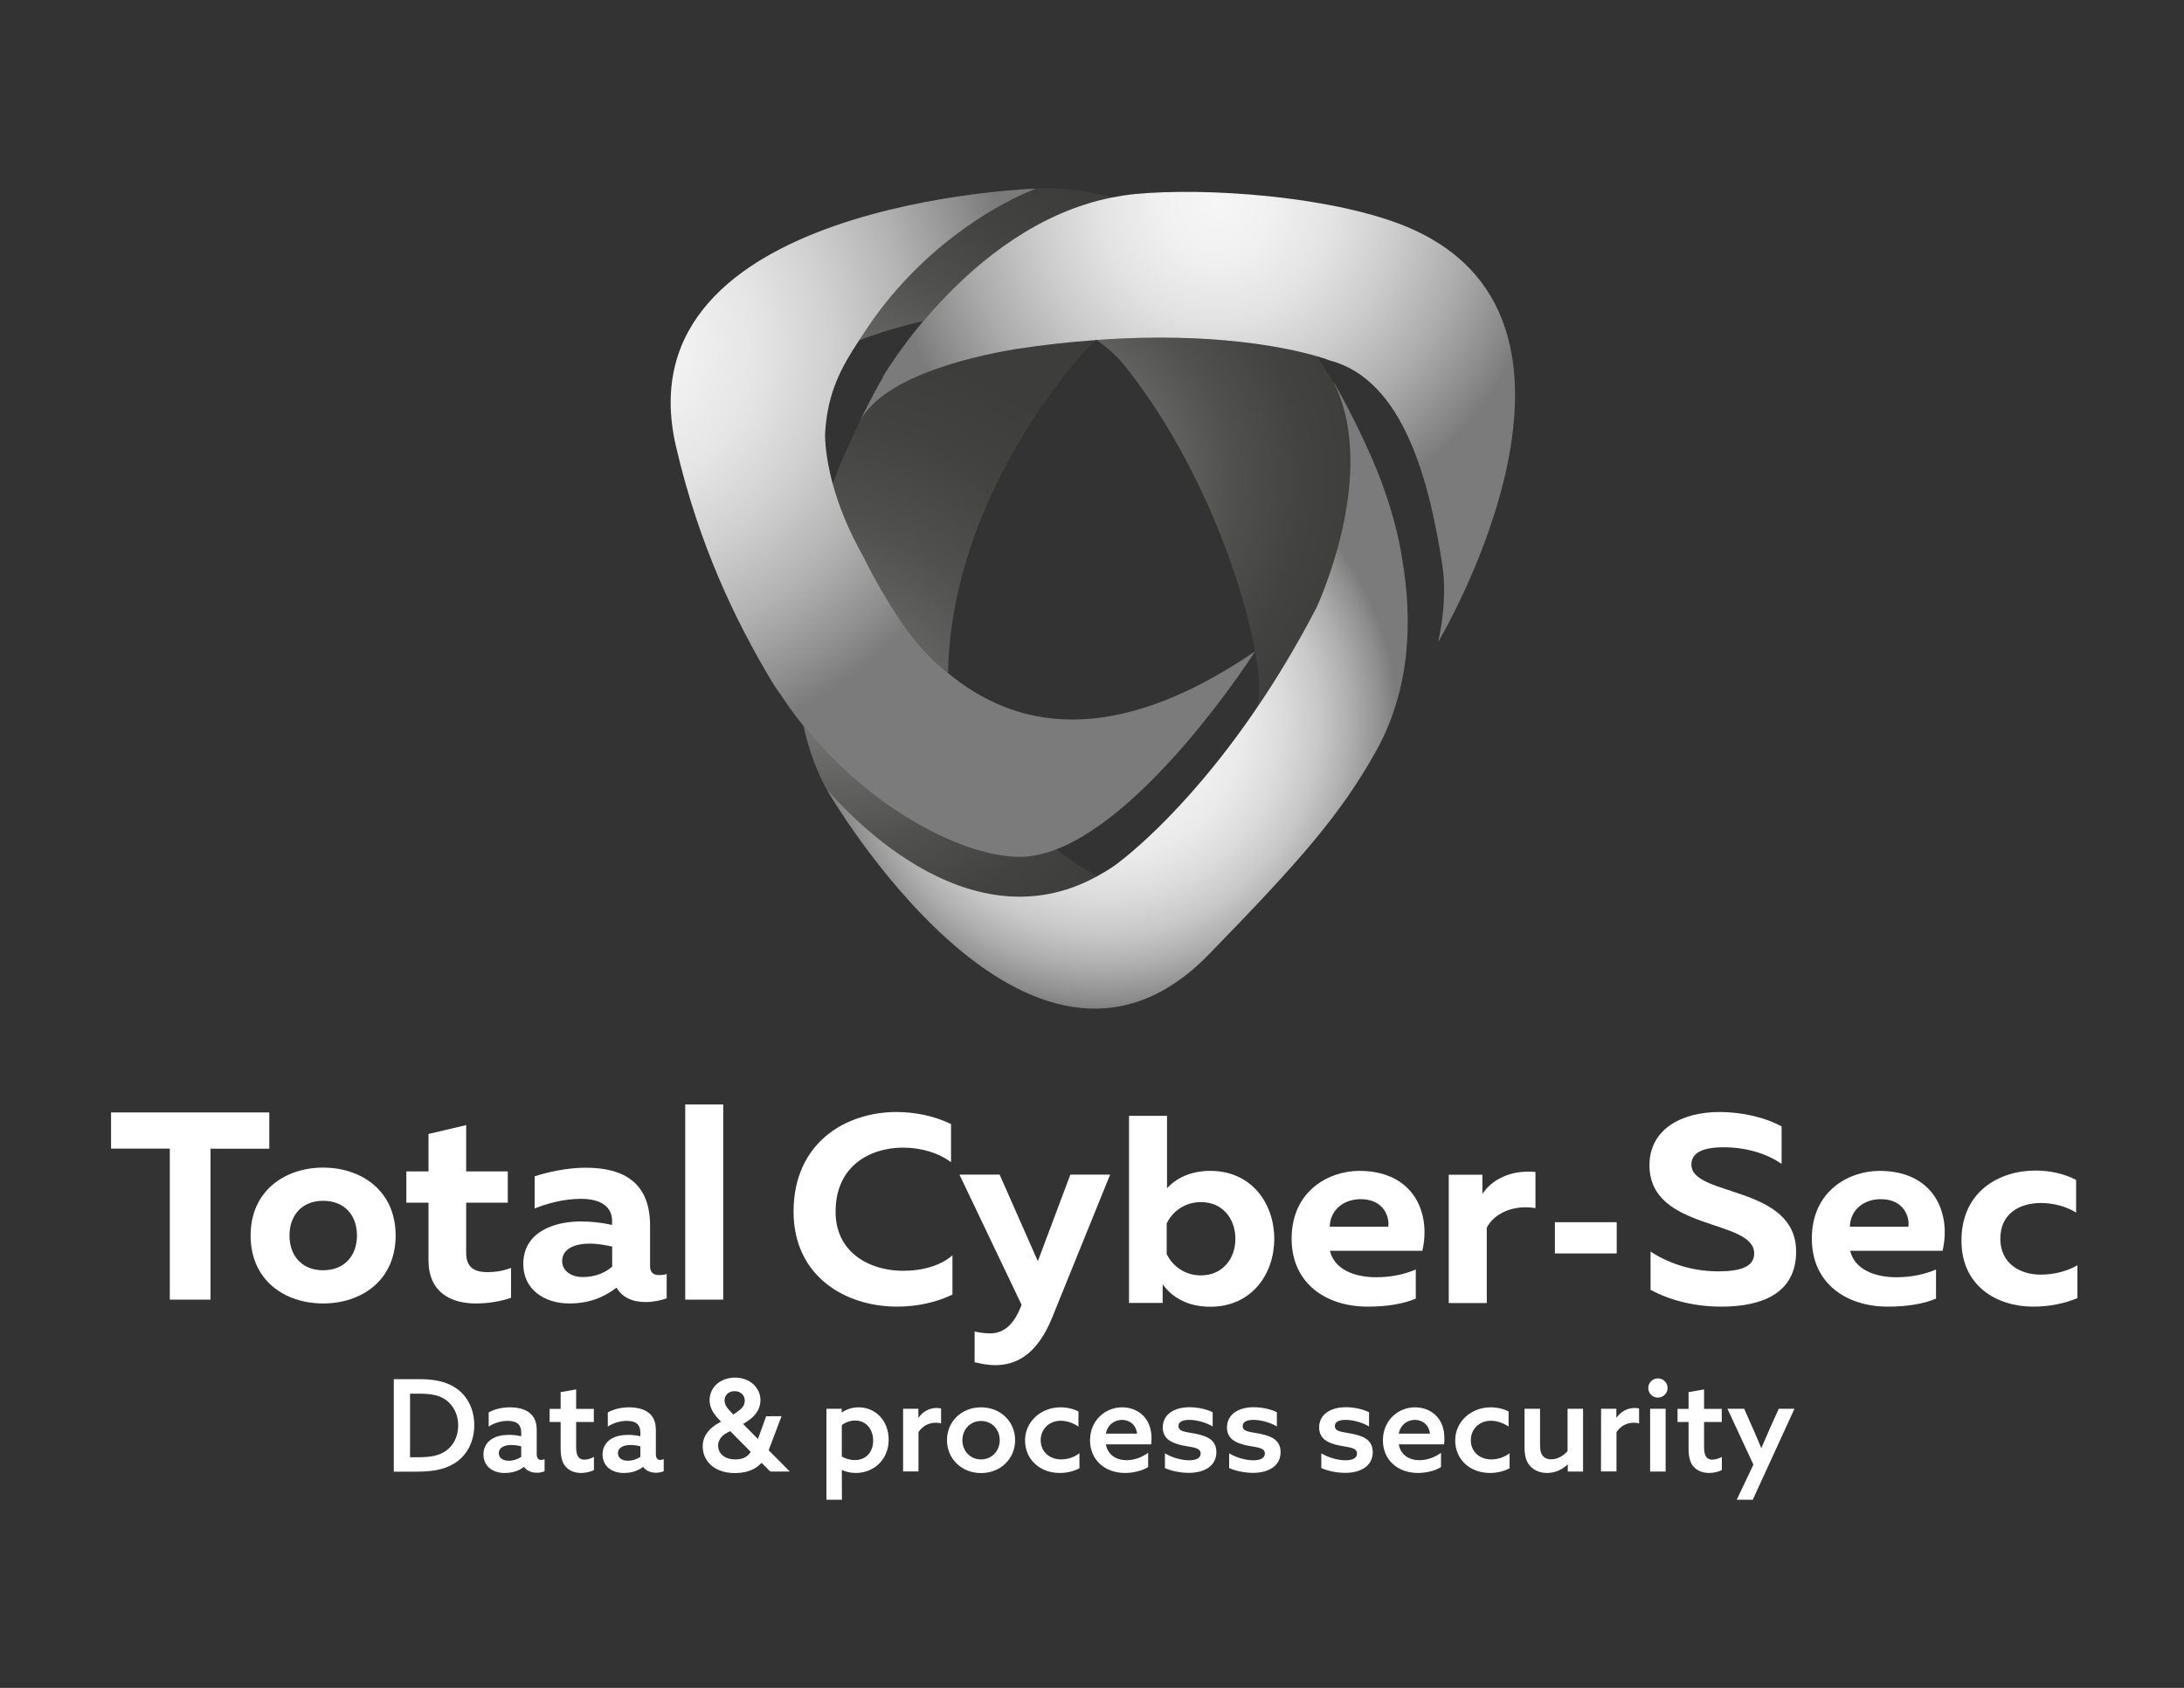 <?xml version="1.0" encoding="utf-8"?>
<!-- Generator: Adobe Illustrator 27.7.0, SVG Export Plug-In . SVG Version: 6.00 Build 0)  -->
<svg version="1.1" id="Capa_1" xmlns="http://www.w3.org/2000/svg" xmlns:xlink="http://www.w3.org/1999/xlink" x="0px" y="0px"
	 viewBox="0 0 2000 1545.5" style="enable-background:new 0 0 2000 1545.5;" xml:space="preserve">
<rect x="0" y="0" width="2000" height="1545.5" fill="#333333" stroke="none"/>
<style type="text/css">
	.st0{fill:#FFFFFF;}
	.st1{fill:url(#SVGID_1_);}
	.st2{fill:url(#SVGID_00000138567094683958672970000008387510921077138060_);}
	.st3{fill:url(#SVGID_00000032613231946823301190000017264741089414299061_);}
	.st4{fill:url(#SVGID_00000065757605633452107590000006919839396268459435_);}
	.st5{fill:url(#SVGID_00000168098641254915661210000000838970519556446378_);}
	.st6{fill:url(#SVGID_00000084515007108009237740000003080001101871914913_);}
	.st7{fill:url(#SVGID_00000059989556043891646450000015067118323884347839_);}
</style>
<path class="st0" d="M246.6,1018.7v33.1h-53.8V1190h-37.3v-138.3h-53.8v-33.1H246.6L246.6,1018.7z"/>
<path class="st0" d="M295.9,1069.1c35,0,66.4,21.1,66.4,62.2c0,41.1-31.3,62.2-66.4,62.2s-66.4-21.1-66.4-62.2
	C229.5,1090.2,261.1,1069.1,295.9,1069.1L295.9,1069.1z M295.9,1099.5c-19.8,0-30.8,13.7-30.8,31.8c0,18.1,11,31.8,30.8,31.8
	c19.8,0,31-13.7,31-31.8C326.9,1113.2,315.9,1099.5,295.9,1099.5z"/>
<path class="st0" d="M426.9,1030.2v42.4H465v28.6h-38.1v46c0,12.2,6.3,17.6,19.3,17.6c8,0,14.8-1.2,21.8-3.9v27.4
	c-9.3,3.2-20.3,5.2-32.3,5.2c-23.3,0-43.3-10.5-43.3-39.7v-52.6h-20.3v-28.6h20.3v-34.3L426.9,1030.2L426.9,1030.2z"/>
<path class="st0" d="M604,1167.5c2,0,4.2-0.2,6.5-1v22.3c-5.5,2-12.5,3.4-19.3,3.4c-12.3,0-21.5-4.4-26.6-13.2
	c-11.8,9.1-25.5,14.5-43.3,14.5c-22.6,0-42.1-12.7-42.1-36c0-29.9,28.8-39.1,52.8-39.1c9.5,0,20,1.2,28.5,3.2v-4.1
	c0-11.8-9.5-19.8-28.3-19.8c-16.5,0-31.3,4.4-42.6,8.8v-29.4c9.8-3.2,28.1-7.9,46.6-7.9c36.1,0,59.1,14.5,59.1,53.1v37.4
	C595.4,1165.9,599.4,1167.6,604,1167.5L604,1167.5z M514.8,1154.8c0,8.8,8.2,14.5,18.8,14.5c9.8,0,19-2.7,27-9.5v-18.4
	c-5.3-1.2-13.3-2.7-20.5-2.7C527.3,1138.7,514.8,1142.8,514.8,1154.8L514.8,1154.8z"/>
<path class="st0" d="M662.3,1011.4V1190h-34.8v-178.7H662.3z"/>
<path class="st0" d="M820.8,1018.2c17.5,0,35,3.7,50.1,11v35c-11.3-8.6-27.6-13.4-43.8-13.4c-30.8,0-61.9,17.1-61.9,58.5
	c-0.2,37.7,31.3,54.3,61.9,54.3c18,0,34.6-4.9,45.1-14.2v36c-15,7.1-32.3,11-50.8,11c-46.8,0-94.7-27.4-94.7-87.1
	C726.8,1046.7,773.9,1018.3,820.8,1018.2L820.8,1018.2z"/>
<path class="st0" d="M980.5,1075.5h36.1l-53.4,131.7c-13.5,32.8-32.3,42.8-51.9,42.8c-6.3,0-12.5-1.2-18.8-2.7v-28.1
	c4.8,1,9.5,1.7,14.3,1.7c12.5,0,22-8.3,28.5-25.7l0.2-0.5l-56.9-119.2h36.8l35,79.3l29.8-79.3L980.5,1075.5z"/>
<path class="st0" d="M1068.7,1021.7v66.3c7.5-8.3,20.5-15.9,39.6-15.9c38.1,0,58.6,30.1,58.6,62.2s-20.5,62.2-58.6,62.2
	c-22.3,0-36.1-10-43.6-20.6v17.1h-30.8v-171.3L1068.7,1021.7L1068.7,1021.7z M1099.7,1100.7c-15.3,0-26.6,9.3-31.3,19.6v27.9
	c4.8,10.3,16,19.6,31.3,19.6c19.8,0,31.6-15.2,31.6-33.5C1131.3,1115.8,1119.5,1100.6,1099.7,1100.7L1099.7,1100.7z"/>
<path class="st0" d="M1244.7,1072.1c49.8,0,65.9,38.4,57.8,73.2h-84.6c4,17.1,22.6,24.2,42.3,24.2c13.8,0,26-2.7,36.3-7.1v26.7
	c-11.3,4.7-26,7.3-44.1,7.3c-38.1,0-69.6-21.3-69.6-62.2C1182.8,1089.9,1217.6,1072.1,1244.7,1072.1L1244.7,1072.1z M1246,1098
	c-14.8,0-27.8,9.1-28.3,25.2h53.6C1272.6,1115.1,1267.8,1098,1246,1098z"/>
<path class="st0" d="M1406.1,1073.1v33.1c-19-3.2-37.3,3.9-44.6,17.9v69h-34.8v-117.5h30.8v17.6
	C1366,1080.2,1383.5,1070.9,1406.1,1073.1L1406.1,1073.1z"/>
<path class="st0" d="M1480.5,1119.1v28.6h-56.6v-28.6H1480.5z"/>
<path class="st0" d="M1574.6,1018.2c20.8,0,41.8,4.9,56.9,13.2v34.3c-14.8-10.3-34.6-15.4-54.1-15.2c-19,0.2-28.5,5.4-28.5,15.9
	c0,29.6,95.9,18.6,95.9,79.6c0,38.4-31.6,50.4-68.4,50.4c-24.3,0-46.8-5.6-64.9-15.4v-35c20,13,42.1,18.1,62.1,18.1
	s32.8-4.1,32.8-16.4c0-32.1-95.9-20-95.9-80.8C1510.5,1033.9,1540,1018.2,1574.6,1018.2L1574.6,1018.2z"/>
<path class="st0" d="M1721.1,1072.1c49.8,0,65.9,38.4,57.8,73.2h-84.6c4,17.1,22.6,24.2,42.3,24.2c13.8,0,26-2.7,36.3-7.1v26.7
	c-11.3,4.7-26,7.3-44.1,7.3c-38.1,0-69.6-21.3-69.6-62.2C1659.1,1089.9,1693.9,1072.1,1721.1,1072.1L1721.1,1072.1z M1722.3,1098
	c-14.8,0-27.8,9.1-28.3,25.2h53.6C1748.9,1115.1,1744.1,1098,1722.3,1098z"/>
<path class="st0" d="M1864.1,1071.8c13.3,0,26.3,2.9,37.1,8.6v29.9c-8.5-5.4-20.5-8.8-32.1-8.8c-19,0-37.3,9.1-37.3,32.8
	c0,22.5,18,32.8,36.8,32.8c12.8,0,25.1-3.4,33.8-8.6v30.1c-11.8,4.9-25.3,7.8-40.6,7.8c-32.8,0-65.6-18.6-65.6-60.4
	C1796.2,1090.9,1830.8,1071.8,1864.1,1071.8L1864.1,1071.8z"/>
<path class="st0" d="M360.6,1262.8h23.5c13.1,0,24.1,2.1,32.7,7.7c11.2,7.2,17.5,19.8,17.5,34.4c0,13.8-5.6,25.7-15.4,33.1
	c-8.8,6.7-20.5,9.5-36.7,9.5h-21.6L360.6,1262.8L360.6,1262.8z M383.5,1334.3c11.1,0,19.1-1.6,25.2-6.1c6.6-4.8,10.9-13,10.9-23.1
	s-4.7-18.8-11.7-23.6c-6.7-4.6-15.2-5.4-24.4-5.4h-8v58.2H383.5L383.5,1334.3z"/>
<path class="st0" d="M449.1,1344.9c-4-2.9-6.4-7.5-6.4-13.2c0-6.3,3-11,7.4-13.9c4.3-2.9,10.2-4,16.1-4c4,0,7.6,0.5,11.1,1.3v-3.4
	c0-3.5-0.9-6.1-2.8-7.9c-2.1-1.9-5.4-2.8-9.7-2.8c-6.9,0-12.9,2.4-17.3,5.2v-12.9c4.6-2.6,11.2-4.7,19.4-4.7
	c7.5,0,14.2,1.7,18.5,5.4c3.9,3.3,6.1,8.2,6.1,15.3v22.1c0,3.2,1.2,5.4,4,5.4c1.1,0,2.2-0.3,3.2-0.8v11.1c-1.7,0.8-4.2,1.4-7,1.4
	c-4.7,0-9.1-1.6-11.8-5.3h-0.2c-3.5,2.8-9.5,5.5-17.1,5.5C457.8,1348.8,453,1347.7,449.1,1344.9L449.1,1344.9z M477.3,1334v-9.7
	c-2.6-0.7-6.1-1.2-8.9-1.2c-5.8,0-11.6,1.9-11.6,7.5c0,4.7,4.1,6.9,9.1,6.9C470.3,1337.5,474.5,1335.9,477.3,1334L477.3,1334z"/>
<path class="st0" d="M513.4,1326.6V1302h-10.1v-12h10.1v-15.3l14.2-2.5v17.8h16.2v12h-16.2v22.7c0,6.5,1.2,11.8,7.6,11.8
	c3,0,6.3-1.2,8.7-2.5v12c-2.6,1.5-7.2,2.7-11.7,2.7c-5,0-10.4-1.5-14-5.6C515.2,1340,513.5,1335.2,513.4,1326.6L513.4,1326.6z"/>
<path class="st0" d="M558.2,1344.9c-4-2.9-6.4-7.5-6.4-13.2c0-6.3,3-11,7.4-13.9s10.2-4,16.1-4c4,0,7.6,0.5,11.1,1.3v-3.4
	c0-3.5-0.9-6.1-2.8-7.9c-2.1-1.9-5.4-2.8-9.7-2.8c-6.9,0-12.9,2.4-17.3,5.2v-12.9c4.6-2.6,11.2-4.7,19.4-4.7
	c7.5,0,14.2,1.7,18.5,5.4c3.9,3.3,6.1,8.2,6.1,15.3v22.1c0,3.2,1.2,5.4,4,5.4c1.1,0,2.2-0.3,3.2-0.8v11.1c-1.7,0.8-4.2,1.4-7,1.4
	c-4.7,0-9.1-1.6-11.8-5.3h-0.2c-3.5,2.8-9.5,5.5-17.1,5.5C566.9,1348.8,562.1,1347.7,558.2,1344.9L558.2,1344.9z M586.4,1334v-9.7
	c-2.6-0.7-6.1-1.2-8.9-1.2c-5.8,0-11.6,1.9-11.6,7.5c0,4.7,4.1,6.9,9.1,6.9C579.4,1337.5,583.6,1335.9,586.4,1334L586.4,1334z"/>
<path class="st0" d="M715.7,1296.7l-11.8,31.2l19.2,19.3l-0.1,0.2h-17.6l-8-8c-4.8,5.4-12.7,9.4-24.3,9.4c-20,0-29.6-12-29.6-24.4
	c0-9.4,5.7-16.8,15.6-22l1.2-0.6l-1.7-1.9c-4.9-5-8.8-10.7-8.8-17.8c0-11.9,9.9-20.7,23.4-20.7s23.2,9.3,23.2,20.7
	c0,8.3-5,14.7-11.8,19.1l-4.1,2.7l13.6,13.7l7.5-20.8L715.7,1296.7L715.7,1296.7z M687.5,1329.4l-18.8-19l-3.1,1.6
	c-5.7,3-8,7.6-8,11.8c0,6.2,5,12.5,15.9,12.5C680.4,1336.4,684.9,1333.6,687.5,1329.4L687.5,1329.4z M668.6,1292.1l3,3.1l4.2-3
	c3.8-2.6,6.2-5.5,6.2-9.7c0-5.3-4-8.7-9.4-8.7c-5.7,0-9.1,3.9-9.1,8.5C663.5,1285.7,665.2,1288.5,668.6,1292.1L668.6,1292.1z"/>
<path class="st0" d="M771,1373.2h-14.2v-83.3h14v3.3l0.2,0.1c3.9-2.7,9-4.7,15.3-4.7c15.1,0,27.5,11.8,27.5,29.7
	s-13.4,30.4-30.1,30.4c-5.2,0-9.5-1.2-12.6-2.7l-0.2,0.1L771,1373.2L771,1373.2z M782.9,1336.9c10.3,0,16.7-7.6,16.7-17.8
	s-6.3-18.4-16.4-18.4c-4.4,0-8.9,1.5-12.3,4.2v28.8C773.9,1335.4,778.2,1336.9,782.9,1336.9L782.9,1336.9z"/>
<path class="st0" d="M827,1289.9h14v8l0.2,0.1c4-5.6,9.9-8.8,16.7-8.8c1.3,0,2.6,0.1,3.9,0.5v13.6c-1.4-0.3-2.8-0.6-4.7-0.6
	c-6.7,0-12,2.9-16,8.5v36.1H827L827,1289.9L827,1289.9z"/>
<path class="st0" d="M898.4,1288.6c17.9,0,31.2,13.1,31.2,30.1c0,17-13.4,30.1-31.2,30.1s-31.2-13.1-31.2-30.1
	C867.1,1301.7,880.5,1288.6,898.4,1288.6z M898.4,1336.3c9.8,0,17.1-7.7,17.1-17.6c0-9.9-7.2-17.6-17.1-17.6s-17.1,7.7-17.1,17.6
	C881.3,1328.6,888.5,1336.3,898.4,1336.3z"/>
<path class="st0" d="M988.5,1344.4c-5.3,2.9-11.9,4.3-18,4.3c-18.5,0-31.8-12.6-31.8-29.8s14.5-30.3,32.5-30.3
	c6.2,0,12,1.5,16.4,3.8v13.8c-5-3.3-10.7-5.3-16.1-5.3c-11.1,0-18.5,7.9-18.5,17.9c0,10,7.7,17.5,18.7,17.5c6.1,0,12.3-2.1,16.8-5.7
	L988.5,1344.4L988.5,1344.4z"/>
<path class="st0" d="M1012.7,1322.5c1.7,9.6,9.4,14.5,19,14.5c7.2,0,14-2.7,19.7-6.7v13c-5.4,3.4-13.5,5.4-21.1,5.4
	c-18.5,0-32.1-11.9-32.1-29.9s13.7-30.2,29.4-30.2c14.3,0,26.9,9.7,26.9,28.2c0,1.9-0.1,4.2-0.3,5.7L1012.7,1322.5L1012.7,1322.5z
	 M1012.7,1312.7h28.6c-1.1-8.7-7.4-12.6-13.8-12.6C1021.1,1300.1,1014.4,1304,1012.7,1312.7L1012.7,1312.7z"/>
<path class="st0" d="M1066.9,1330.8c7,4.2,15.8,6.3,22.1,6.3c6.3,0,10.5-2,10.5-6.1c0-5.8-7.4-5.6-16.1-7.4
	c-11-2.3-18.6-6.3-18.6-16.7c0.1-12,10.7-18.4,24.4-18.4c6.9,0,15.1,1.5,21.3,4.6v13c-7-4.1-15.4-6-21.4-6c-6,0-9.9,1.7-9.9,5.6
	c0,5.5,7.1,5.3,15.8,7.1c11,2.2,18.9,6,18.9,17c-0.1,12.4-10.9,18.8-25.2,18.8c-7.1,0-15.6-1.5-21.9-4.4V1330.8L1066.9,1330.8z"/>
<path class="st0" d="M1125.7,1330.8c7,4.2,15.8,6.3,22.1,6.3c6.3,0,10.5-2,10.5-6.1c0-5.8-7.4-5.6-16.1-7.4
	c-11-2.3-18.6-6.3-18.6-16.7c0.1-12,10.7-18.4,24.4-18.4c6.9,0,15.1,1.5,21.3,4.6v13c-7-4.1-15.4-6-21.4-6c-6,0-9.9,1.7-9.9,5.6
	c0,5.5,7.1,5.3,15.8,7.1c11,2.2,18.9,6,18.9,17c-0.1,12.4-10.9,18.8-25.2,18.8c-7.1,0-15.6-1.5-21.9-4.4V1330.8L1125.7,1330.8z"/>
<path class="st0" d="M1210.1,1330.8c7,4.2,15.8,6.3,22.1,6.3c6.3,0,10.5-2,10.5-6.1c0-5.8-7.4-5.6-16.1-7.4
	c-11-2.3-18.6-6.3-18.6-16.7c0.1-12,10.7-18.4,24.4-18.4c6.9,0,15.1,1.5,21.3,4.6v13c-7-4.1-15.4-6-21.4-6c-6,0-9.9,1.7-9.9,5.6
	c0,5.5,7.1,5.3,15.8,7.1c11,2.2,18.9,6,18.9,17c-0.1,12.4-10.9,18.8-25.2,18.8c-7.1,0-15.6-1.5-21.9-4.4V1330.8L1210.1,1330.8z"/>
<path class="st0" d="M1280.9,1322.5c1.7,9.6,9.4,14.5,19,14.5c7.2,0,14-2.7,19.7-6.7v13c-5.4,3.4-13.5,5.4-21.1,5.4
	c-18.5,0-32.1-11.9-32.1-29.9s13.7-30.2,29.4-30.2c14.3,0,26.9,9.7,26.9,28.2c0,1.9-0.1,4.2-0.3,5.7L1280.9,1322.5L1280.9,1322.5z
	 M1280.9,1312.7h28.6c-1.1-8.7-7.4-12.6-13.8-12.6C1289.3,1300.1,1282.6,1304,1280.9,1312.7L1280.9,1312.7z"/>
<path class="st0" d="M1382.4,1344.4c-5.3,2.9-11.9,4.3-18,4.3c-18.5,0-31.8-12.6-31.8-29.8s14.5-30.3,32.5-30.3
	c6.2,0,12,1.5,16.4,3.8v13.8c-5-3.3-10.7-5.3-16.1-5.3c-11.1,0-18.5,7.9-18.5,17.9c0,10,7.7,17.5,18.7,17.5c6.1,0,12.3-2.1,16.8-5.7
	L1382.4,1344.4L1382.4,1344.4z"/>
<path class="st0" d="M1396.1,1325.2v-35.3h14.2v33c0,5.2,0.8,8.2,2.6,10.2c2.1,2.5,4.9,3.1,7.6,3.1c5.6,0,11.1-3.1,15-7.5v-38.8
	h14.2v57.5h-14v-6.3l-0.2-0.1c-4.8,4.4-11,7.7-18.7,7.7c-6.3,0-11.8-2.2-15.3-6.1C1397.8,1338.8,1396.1,1333.5,1396.1,1325.2
	L1396.1,1325.2z"/>
<path class="st0" d="M1466.2,1289.9h14v8l0.2,0.1c4-5.6,9.9-8.8,16.7-8.8c1.3,0,2.6,0.1,3.9,0.5v13.6c-1.4-0.3-2.8-0.6-4.7-0.6
	c-6.7,0-12,2.9-16,8.5v36.1h-14.2L1466.2,1289.9L1466.2,1289.9z"/>
<path class="st0" d="M1518.3,1262.1c4.8,0,8.8,4,8.8,8.8s-4,8.8-8.9,8.8c-4.9,0-8.8-4-8.8-8.8S1513.3,1262.1,1518.3,1262.1z
	 M1511.1,1289.9h14.2v57.5h-14.2V1289.9z"/>
<path class="st0" d="M1546.3,1326.6V1302h-10.1v-12h10.1v-15.3l14.2-2.5v17.8h16.2v12h-16.2v22.7c0,6.5,1.2,11.8,7.6,11.8
	c3,0,6.3-1.2,8.7-2.5v12c-2.6,1.5-7.2,2.7-11.7,2.7c-5,0-10.4-1.5-14-5.6C1548.1,1340,1546.4,1335.2,1546.3,1326.6L1546.3,1326.6z"
	/>
<path class="st0" d="M1590.4,1373.2l15.3-32.1l-23.8-51.2h15.3l7.9,17.8c2.9,6.7,5.3,12,7.7,18.1h0.2c2.7-6.4,5.6-13,8.4-19.3
	l7.5-16.6h14.4l-38.2,83.3H1590.4L1590.4,1373.2z"/>
<radialGradient id="SVGID_1_" cx="891.194" cy="1105.501" r="319.878" gradientTransform="matrix(1 0 9.774155e-03 -1 44.519 1546.195)" gradientUnits="userSpaceOnUse">
	<stop  offset="0" style="stop-color:#9E9D9C"/>
	<stop  offset="0.12" style="stop-color:#8A8988"/>
	<stop  offset="0.35" style="stop-color:#686866"/>
	<stop  offset="0.57" style="stop-color:#50504E"/>
	<stop  offset="0.78" style="stop-color:#424240"/>
	<stop  offset="0.95" style="stop-color:#3D3D3B"/>
</radialGradient>
<path class="st1" d="M1004.2,311.4c9.6,6.6,18.4,14.3,25.8,23.6c67,83.6,107.3,194.5,119.3,261l0,0c4.7,25.9,5,44.9,1,53
	c18.2-26.7,36.9-57.3,55.1-92.5c0,0,57.2-121.5,16.5-204.8c-5.2-8.8-10.4-17.3-15.7-25.3C1180.6,319,1112.1,303.7,1004.2,311.4
	L1004.2,311.4z"/>
<radialGradient id="SVGID_00000062184363677166858020000011792268747089214901_" cx="752.903" cy="1098.946" r="370.628" gradientTransform="matrix(1 0 0 -1 0 1546.195)" gradientUnits="userSpaceOnUse">
	<stop  offset="0" style="stop-color:#9E9D9C"/>
	<stop  offset="0.12" style="stop-color:#8A8988"/>
	<stop  offset="0.35" style="stop-color:#686866"/>
	<stop  offset="0.57" style="stop-color:#50504E"/>
	<stop  offset="0.78" style="stop-color:#424240"/>
	<stop  offset="0.95" style="stop-color:#3D3D3B"/>
</radialGradient>
<path style="fill:url(#SVGID_00000062184363677166858020000011792268747089214901_);" d="M948.6,172.6c0,0-4,1.5-10.3,4.3
	c-26,11.7-96.3,49-147.9,128.9c-1.3,2-2.6,4-3.9,5.9c19.8-7.5,39.6-13.4,58.9-17.7c4.7-5.6,9.6-11.3,15-16.8l0,0
	c36.5-39.2,90.7-83.2,158-96.4C977.1,169.6,948.6,172.6,948.6,172.6L948.6,172.6L948.6,172.6L948.6,172.6L948.6,172.6z"/>
<radialGradient id="SVGID_00000021825346320425706250000003473578726980908977_" cx="751.457" cy="976.094" r="367.255" gradientTransform="matrix(1 0 0 -1 0 1546.195)" gradientUnits="userSpaceOnUse">
	<stop  offset="0" style="stop-color:#9E9D9C"/>
	<stop  offset="0.12" style="stop-color:#8A8988"/>
	<stop  offset="0.35" style="stop-color:#686866"/>
	<stop  offset="0.57" style="stop-color:#50504E"/>
	<stop  offset="0.78" style="stop-color:#424240"/>
	<stop  offset="0.95" style="stop-color:#3D3D3B"/>
</radialGradient>
<path style="fill:url(#SVGID_00000021825346320425706250000003473578726980908977_);" d="M1004.6,802.5c-13.8-8-26.3-16.3-37.7-24.9
	c-12,4.6-24,7.1-35.6,6.8c-53.7-1.6-136.6-46.7-195.5-119.8c5.5,25.4,13.8,44.7,21.2,58.1C767.8,735.8,883.3,869,1004.6,802.5
	L1004.6,802.5z"/>
<radialGradient id="SVGID_00000091015271250394199390000001800644166343153056_" cx="715.118" cy="828.035" r="438.537" gradientTransform="matrix(1 0 0 -1 0 1546.195)" gradientUnits="userSpaceOnUse">
	<stop  offset="0" style="stop-color:#9E9D9C"/>
	<stop  offset="0.12" style="stop-color:#8A8988"/>
	<stop  offset="0.35" style="stop-color:#686866"/>
	<stop  offset="0.57" style="stop-color:#50504E"/>
	<stop  offset="0.78" style="stop-color:#424240"/>
	<stop  offset="0.95" style="stop-color:#3D3D3B"/>
</radialGradient>
<path style="fill:url(#SVGID_00000091015271250394199390000001800644166343153056_);" d="M1003.3,311.5c-22.8,1.7-47.3,4.3-73.6,8.3
	c-45.4,7.7-125,26.9-143.9,69.3c-9,18.6-16.8,36.6-23.3,53.6c5,18.5,13.6,41.6,28.6,67.8c8.3,17.2,32.9,62.6,58.1,88.4
	c5.9,6.1,12.3,11.9,19,17.4C871,454.7,988.2,324.4,1003.3,311.5L1003.3,311.5z"/>
<radialGradient id="SVGID_00000041281052389623581360000002172702427145740687_" cx="503.264" cy="1227.726" r="374.436" gradientTransform="matrix(1 0 9.774155e-03 -1 44.519 1546.195)" gradientUnits="userSpaceOnUse">
	<stop  offset="0" style="stop-color:#F6F6F6"/>
	<stop  offset="0.18" style="stop-color:#F1F1F1"/>
	<stop  offset="0.36" style="stop-color:#E5E5E5"/>
	<stop  offset="0.54" style="stop-color:#D0D0D0"/>
	<stop  offset="0.73" style="stop-color:#B3B3B3"/>
	<stop  offset="0.91" style="stop-color:#8F8F8F"/>
	<stop  offset="1" style="stop-color:#7B7B7B"/>
</radialGradient>
<path style="fill:url(#SVGID_00000041281052389623581360000002172702427145740687_);" d="M868.2,616.3c-6.7-5.5-13.1-11.2-19-17.4
	c-25.2-25.8-49.8-71.2-58.1-88.4c-14.9-26.2-23.6-49.3-28.6-67.8c-7.8-28.6-6.9-46.1-6.9-46.1c2.2-39.2,16.6-62.7,31-84.8
	c1.3-2,2.6-4,3.9-5.9C842.1,226,912.3,188.7,938.4,177c6.4-2.9,10.1-4.2,10.3-4.3h0c0,0-381.5,12.2-329.7,235.9
	c20.8,89.7,54.1,159.1,87.5,214.9c3.2,5.3,6.7,10.4,10.3,15.3c0,0.2,0.1,0.3,0.1,0.3c5.9,8.9,12.3,17.4,19,25.7
	c58.8,73.1,141.8,118.1,195.5,119.8c11.6,0.3,23.5-2.2,35.6-6.8c88-33.7,182.5-181.5,182.5-181.5
	C1017.1,686.8,928,665.9,868.2,616.3L868.2,616.3z"/>
<radialGradient id="SVGID_00000119086663541316781270000000487023880987891870_" cx="1114.471" cy="1360.747" r="306.431" gradientTransform="matrix(1 0 0 -1 0 1546.195)" gradientUnits="userSpaceOnUse">
	<stop  offset="0" style="stop-color:#F6F6F6"/>
	<stop  offset="0.16" style="stop-color:#F1F1F1"/>
	<stop  offset="0.35" style="stop-color:#E3E3E3"/>
	<stop  offset="0.54" style="stop-color:#CCCCCC"/>
	<stop  offset="0.75" style="stop-color:#ACACAC"/>
	<stop  offset="0.96" style="stop-color:#848484"/>
	<stop  offset="1" style="stop-color:#7B7B7B"/>
</radialGradient>
<path style="fill:url(#SVGID_00000119086663541316781270000000487023880987891870_);" d="M1282.6,205.4
	c-66.8-25.7-177.3-34-243.5-27.7c-7,0.7-13.9,1.8-20.6,3.1c-67.3,13.2-121.5,57.2-158,96.4l0,0c-5.3,5.5-10.2,11.2-15,16.8
	c-6,7.1-11.7,14.3-16.8,21.3c-13.4,17.9-20.5,30.2-20.5,30.2c0.1,0,0.3-0.1,0.5-0.1c-1.5,2.6-3,5.1-4.4,7.5
	c-6.7,12.3-12.9,24.4-18.5,36.1c18.8-42.3,98.5-61.6,143.9-69.3c26.4-4,50.8-6.7,73.6-8.3c0.1-0.1,0.3-0.3,0.5-0.4
	c0.1,0.1,0.3,0.2,0.5,0.3c107.9-7.8,176.3,7.5,202,15c7.6,2.2,11.6,3.8,11.6,3.8c67.8,17.8,91.2,111.5,102.9,187.2
	c5.3,34.3-3.9,70.7-3.9,70.7S1496.4,287.7,1282.6,205.4L1282.6,205.4z"/>
<radialGradient id="SVGID_00000139269803796233711410000002504038412267100572_" cx="961.657" cy="883.557" r="264.838" gradientTransform="matrix(1 0 9.774155e-03 -1 44.519 1546.195)" gradientUnits="userSpaceOnUse">
	<stop  offset="0" style="stop-color:#F6F6F6"/>
	<stop  offset="0.29" style="stop-color:#F3F3F3"/>
	<stop  offset="0.46" style="stop-color:#EBEBEB"/>
	<stop  offset="0.6" style="stop-color:#DCDCDC"/>
	<stop  offset="0.73" style="stop-color:#C8C8C8"/>
	<stop  offset="0.84" style="stop-color:#AEAEAE"/>
	<stop  offset="0.95" style="stop-color:#8E8E8E"/>
	<stop  offset="1" style="stop-color:#7B7B7B"/>
</radialGradient>
<path style="fill:url(#SVGID_00000139269803796233711410000002504038412267100572_);" d="M1284.3,513.4c-5-33.3-15.6-64.8-26.8-91.1
	c-0.5-1.3-1.1-2.5-1.6-3.7c-18.1-41.2-35.1-69.6-35.1-69.6c0.4,0.9,0.7,1.8,1.2,2.7c40.7,83.3-16.5,204.8-16.5,204.8
	c-18.3,35.2-36.9,65.8-55.1,92.5c-68.5,100.7-129.5,143.4-129.5,143.4c-5.4,3.8-10.9,7-16.3,10c-121.3,66.5-234.5-65.2-247.6-79.8
	l-0.1,0.1c0,0,184.6,321,349.9,151.4c83.4-85.6,121.3-128.6,153.9-187.4C1292.6,628.9,1293,565.3,1284.3,513.4L1284.3,513.4z"/>
</svg>
